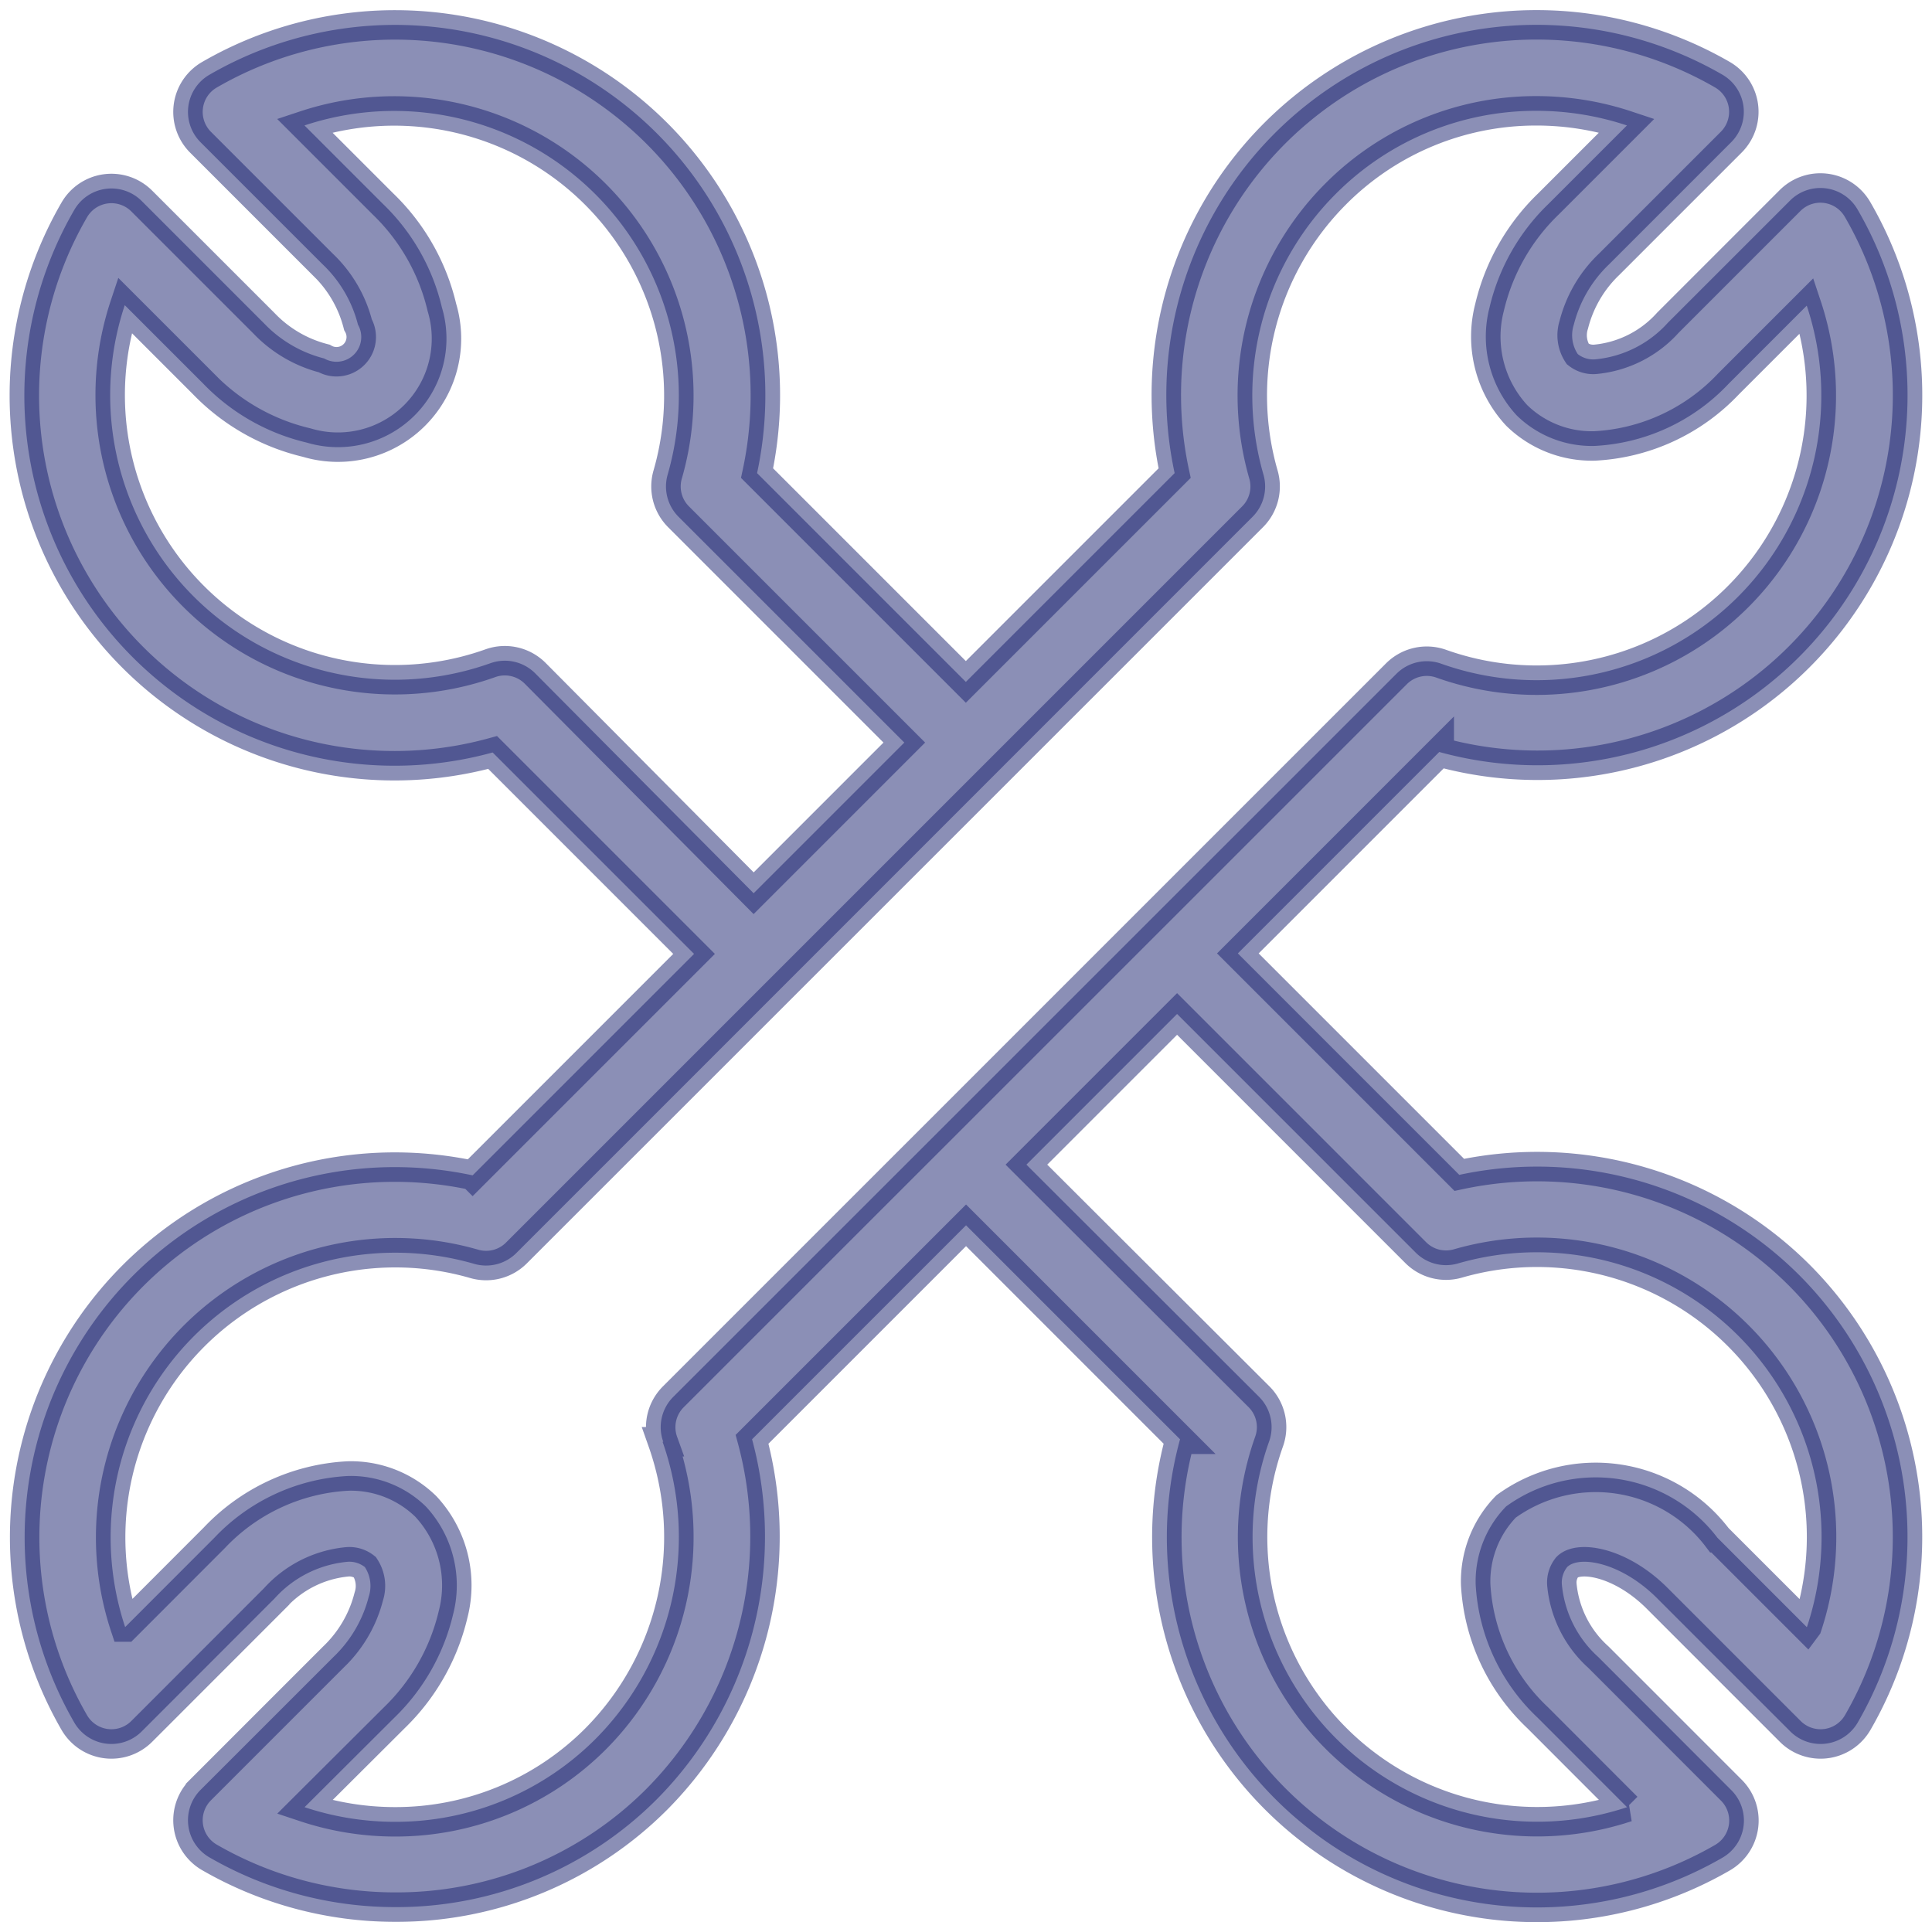 <svg xmlns="http://www.w3.org/2000/svg" width="19.683" height="19.583" viewBox="0 0 19.683 19.583">
  <g id="device" transform="translate(-20.543 -36.499)">
    <path id="Path_109" data-name="Path 109" d="M34.873,29.489a3.779,3.779,0,0,0-3.463-1.021l-2.256-2.256,2.052-2.052a3.77,3.77,0,0,0,4.261-5.528.437.437,0,0,0-.687-.09l-1.245,1.245a1.136,1.136,0,0,1-.742.373.254.254,0,0,1-.176-.054.349.349,0,0,1-.04-.3,1.288,1.288,0,0,1,.359-.614l1.245-1.245a.437.437,0,0,0-.09-.687,3.783,3.783,0,0,0-1.895-.508,3.772,3.772,0,0,0-3.686,4.567l-2.127,2.127-2.127-2.127a3.773,3.773,0,0,0-5.58-4.058.437.437,0,0,0-.09.687l1.245,1.245a1.284,1.284,0,0,1,.359.614.252.252,0,0,1-.344.344,1.285,1.285,0,0,1-.614-.359l-1.245-1.245a.437.437,0,0,0-.687.09,3.771,3.771,0,0,0,4.262,5.528l2.052,2.052-2.256,2.256a3.8,3.8,0,0,0-.794-.084A3.772,3.772,0,0,0,17.3,34.048a.437.437,0,0,0,.687.09l1.354-1.355a1.137,1.137,0,0,1,.743-.373.254.254,0,0,1,.176.054.349.349,0,0,1,.04.3,1.289,1.289,0,0,1-.359.615l-1.355,1.355a.437.437,0,0,0,.09.687,3.785,3.785,0,0,0,1.895.507h0a3.744,3.744,0,0,0,2.665-1.1,3.8,3.8,0,0,0,.969-3.666l2.18-2.18,2.18,2.18a3.772,3.772,0,0,0,5.527,4.262.437.437,0,0,0,.09-.687l-1.354-1.355a1.136,1.136,0,0,1-.373-.742.253.253,0,0,1,.054-.176c.119-.12.547-.053.918.319l1.355,1.355a.437.437,0,0,0,.687-.09A3.777,3.777,0,0,0,34.873,29.489Zm-12.88-6.133a.437.437,0,0,0-.455-.1,2.9,2.9,0,0,1-3.724-3.648l.8.8a2.146,2.146,0,0,0,1.054.6,1.106,1.106,0,0,0,1.377-1.377,2.145,2.145,0,0,0-.6-1.054l-.8-.8a2.9,2.9,0,0,1,3.7,3.557.437.437,0,0,0,.111.43l2.3,2.3-1.535,1.535Zm1.3,7.831a2.917,2.917,0,0,1-.679,3.024,2.876,2.876,0,0,1-2.047.848h0a2.916,2.916,0,0,1-.921-.149L20.559,34a2.152,2.152,0,0,0,.6-1.054,1.18,1.18,0,0,0-.278-1.1,1.093,1.093,0,0,0-.794-.31,2.017,2.017,0,0,0-1.36.629l-.909.91a2.9,2.9,0,0,1,3.557-3.7.436.436,0,0,0,.429-.111l7.5-7.5a.437.437,0,0,0,.111-.43,2.907,2.907,0,0,1,.735-2.858,2.876,2.876,0,0,1,2.047-.848,2.918,2.918,0,0,1,.921.149l-.8.8a2.146,2.146,0,0,0-.6,1.055,1.181,1.181,0,0,0,.278,1.1,1.094,1.094,0,0,0,.794.31,2.014,2.014,0,0,0,1.36-.629l.8-.8a2.9,2.9,0,0,1-3.723,3.648.437.437,0,0,0-.455.1L23.4,30.732A.437.437,0,0,0,23.3,31.187Zm11.657,1.888-.91-.91a1.557,1.557,0,0,0-2.153-.319,1.094,1.094,0,0,0-.31.795A2.014,2.014,0,0,0,32.21,34l.909.91a2.9,2.9,0,0,1-3.647-3.724.437.437,0,0,0-.1-.455L27,28.364l1.535-1.535,2.431,2.431a.436.436,0,0,0,.429.111,2.9,2.9,0,0,1,3.558,3.7Z" transform="translate(4 20)" fill="rgba(24,32,111,0.5)" stroke="rgba(24,32,111,0.5)" stroke-width="0.3"/>
  </g>
</svg>

